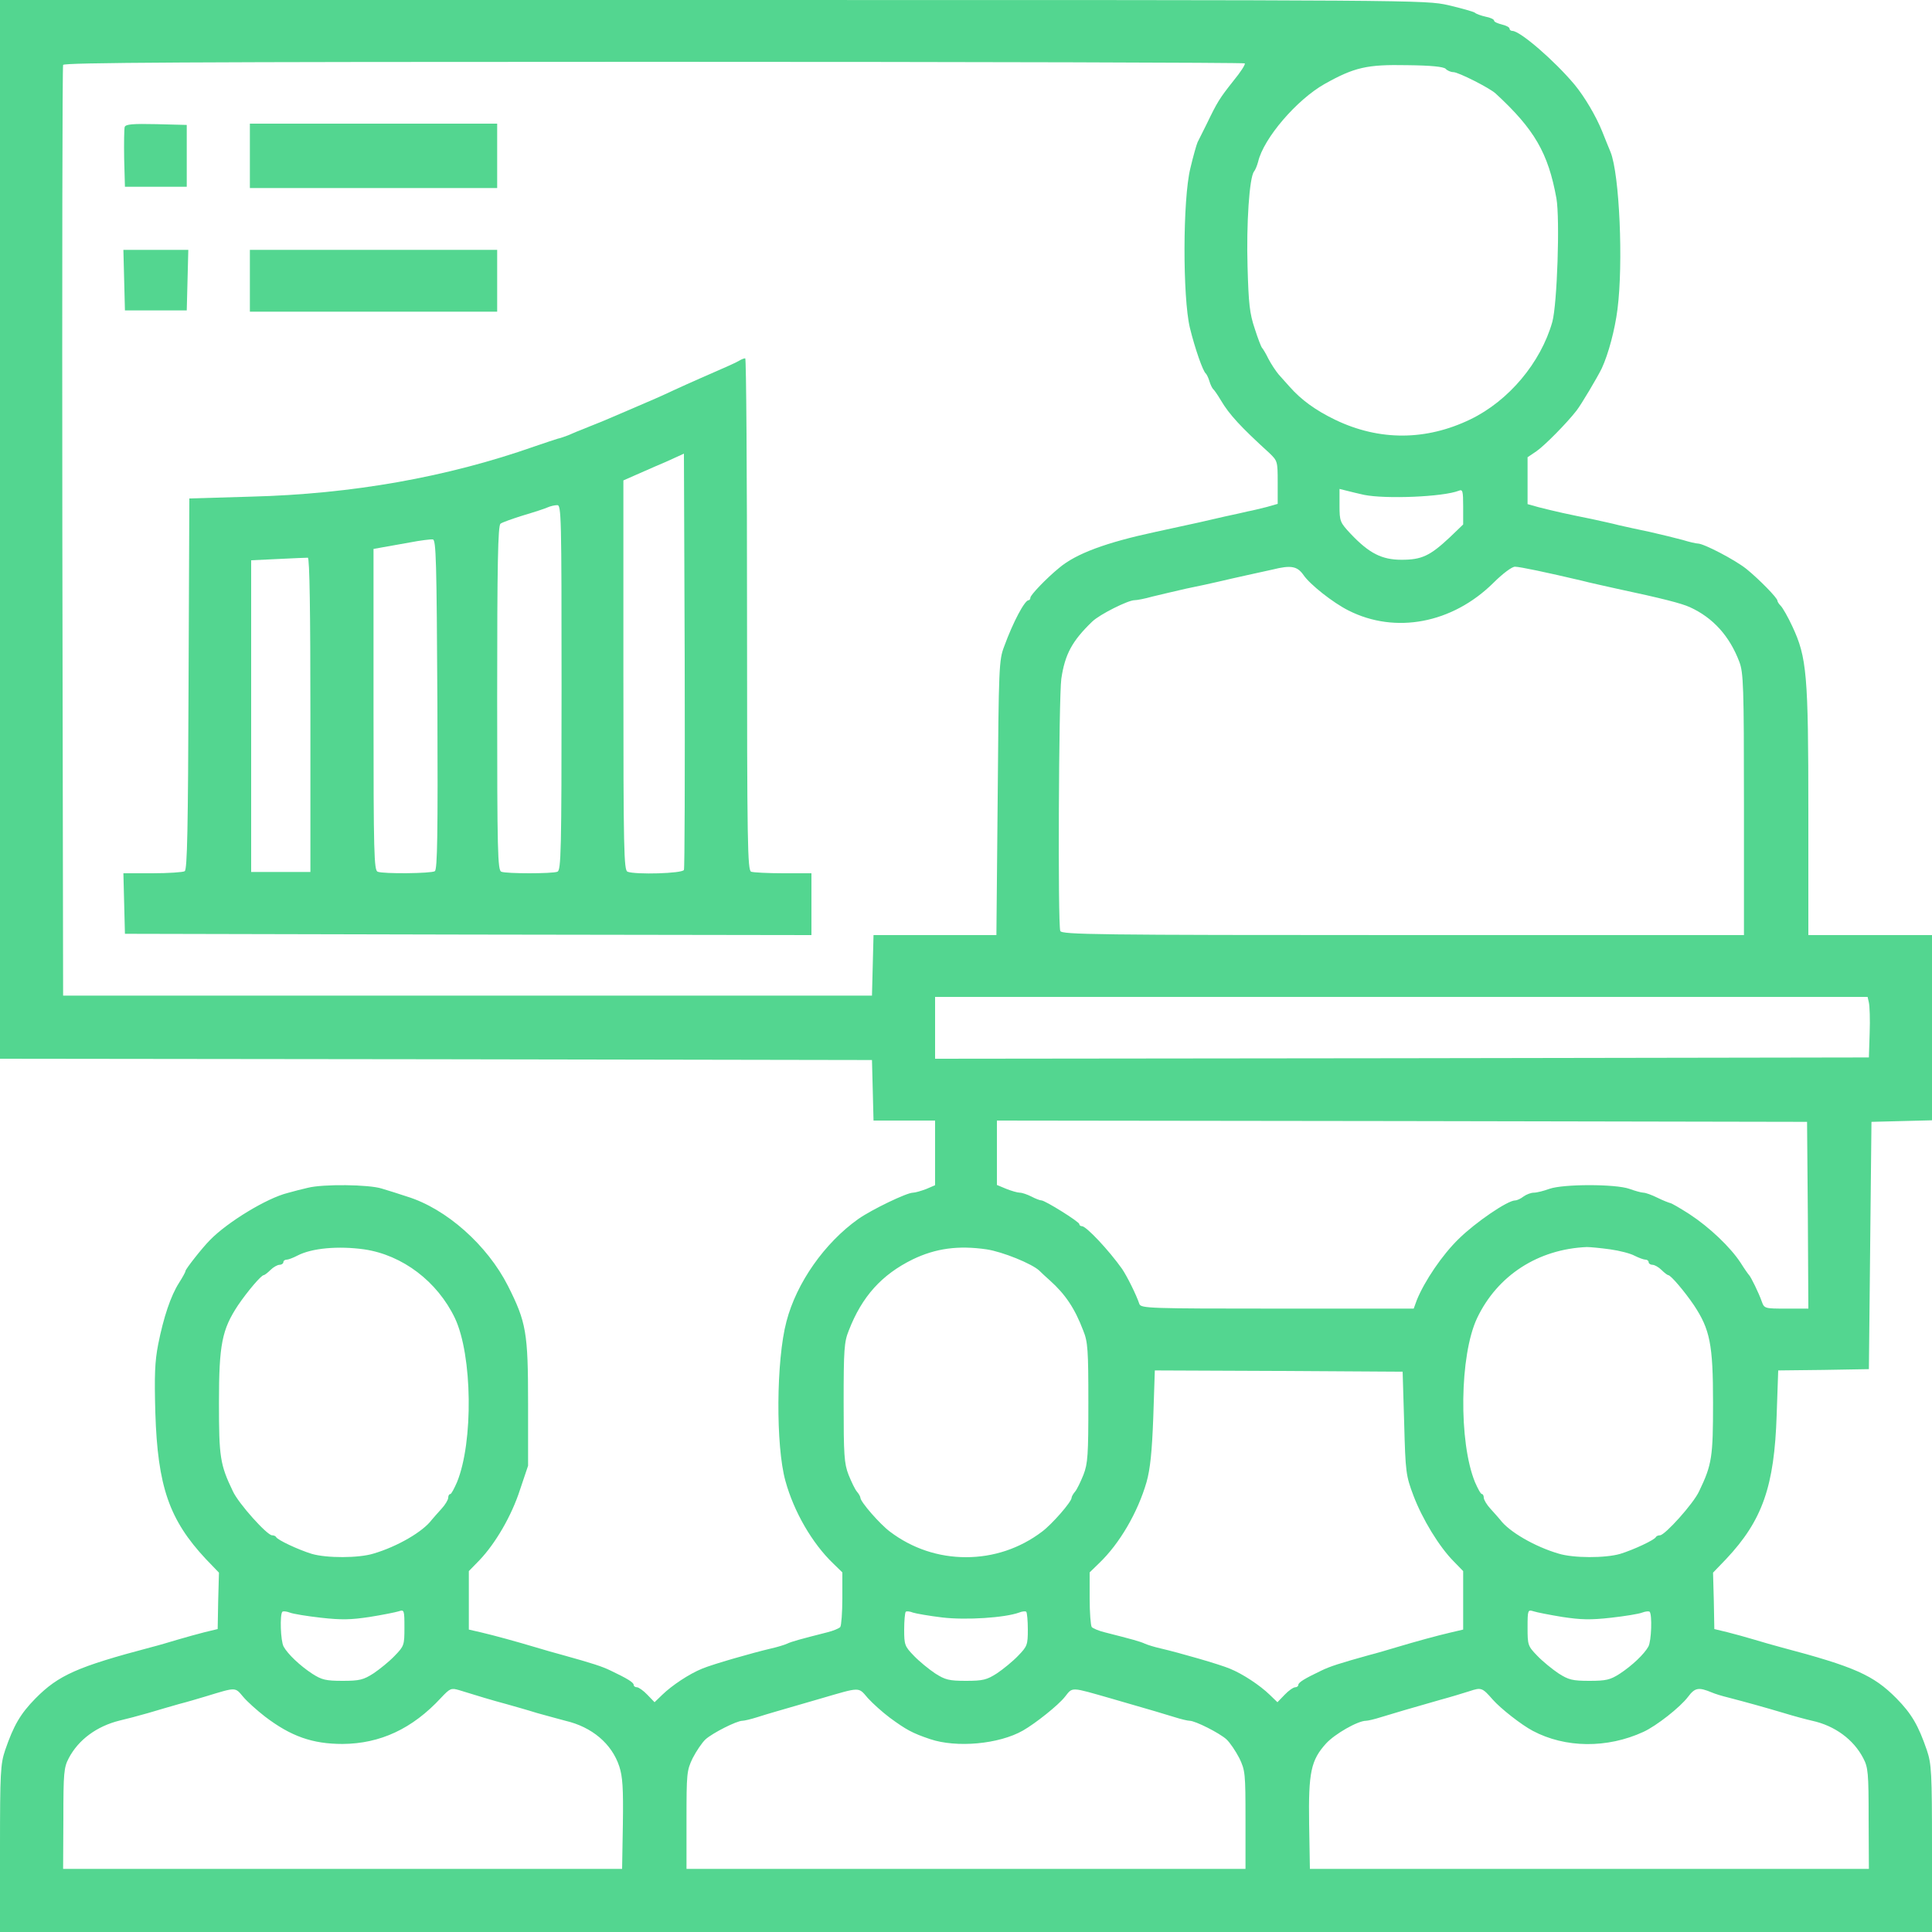 <svg width="301" height="301" viewBox="0 0 301 301" fill="none" xmlns="http://www.w3.org/2000/svg">
<g clip-path="url(#clip0_1139_4865)">
<path d="M0 82.474V164.948L67.946 165.028L135.851 165.149L135.972 169.844L136.092 174.58H140.868H145.684V179.637V184.653L144.279 185.255C143.517 185.536 142.594 185.817 142.233 185.817C141.269 185.817 135.851 188.426 133.724 189.911C128.467 193.643 124.092 199.864 122.527 205.884C120.922 211.904 120.841 225.268 122.367 230.727C123.691 235.543 126.54 240.439 129.791 243.569L131.236 244.974V248.987C131.236 251.235 131.075 253.241 130.915 253.482C130.754 253.683 129.831 254.084 128.828 254.325C124.734 255.368 123.37 255.73 122.607 256.091C122.166 256.291 121.082 256.613 120.199 256.813C117.27 257.495 110.969 259.301 109.363 259.984C107.397 260.786 104.708 262.552 103.143 264.077L101.979 265.201L100.855 264.037C100.253 263.395 99.49 262.873 99.25 262.873C98.969 262.873 98.728 262.713 98.728 262.512C98.728 262.111 97.725 261.509 95.116 260.265C93.792 259.623 92.307 259.141 87.691 257.857C86.608 257.576 84.681 257.014 83.477 256.653C80.387 255.73 77.176 254.847 74.969 254.325L73.043 253.883V249.348V244.773L74.688 243.088C77.176 240.479 79.705 236.185 81.029 232.051L82.273 228.359V218.606C82.273 207.61 81.992 206.004 79.143 200.346C75.932 194.005 69.551 188.306 63.411 186.419C62.207 186.018 60.441 185.456 59.478 185.175C57.471 184.533 50.327 184.453 47.959 185.055C47.076 185.255 45.672 185.617 44.829 185.857C41.578 186.66 35.438 190.393 32.709 193.202C31.505 194.406 28.896 197.737 28.896 198.018C28.896 198.178 28.454 198.981 27.893 199.864C26.608 201.871 25.485 205.202 24.642 209.456C24.12 212.145 24.04 214.232 24.2 220.091C24.562 231.609 26.368 236.787 32.066 242.887L34.113 245.014L33.993 249.389L33.913 253.803L31.906 254.285C30.822 254.566 28.896 255.087 27.692 255.449C26.488 255.81 24.602 256.372 23.478 256.653C12.08 259.663 9.11 260.987 5.538 264.599C3.171 267.007 2.127 268.813 0.803 272.666C0.08 274.833 0 276.077 0 288.037V301H150.5H301V288.037C301 276.077 300.92 274.833 300.197 272.666C298.873 268.813 297.829 267.007 295.462 264.599C291.89 260.987 288.92 259.663 277.522 256.653C276.438 256.372 274.512 255.81 273.308 255.449C272.104 255.087 270.218 254.566 269.094 254.285L267.087 253.803L267.007 249.389L266.887 245.014L268.933 242.887C274.592 236.867 276.438 231.569 276.8 220.452L277.04 213.509L284.104 213.429L291.167 213.309L291.368 194.045L291.569 174.781L296.304 174.66L301 174.54V160.132V145.684H291.368H281.736V126.46C281.736 105.029 281.495 102.42 279.248 97.604C278.565 96.119 277.723 94.674 277.442 94.394C277.161 94.113 276.92 93.751 276.92 93.591C276.92 93.15 274.03 90.22 272.104 88.654C270.298 87.21 265.442 84.681 264.519 84.681C264.238 84.681 263.194 84.441 262.151 84.12C261.107 83.838 258.82 83.277 257.054 82.875C255.288 82.514 253.121 82.032 252.238 81.832C251.355 81.591 249.469 81.19 248.024 80.869C246.579 80.588 244.532 80.146 243.409 79.906C242.325 79.665 240.639 79.263 239.716 79.022L237.991 78.541V74.889V71.237L239.355 70.314C240.599 69.471 244.091 65.939 245.616 63.972C246.338 63.05 248.867 58.795 249.549 57.391C250.593 55.143 251.596 51.371 251.997 48.2C252.92 41.056 252.318 27.13 250.914 23.679C250.673 23.117 250.111 21.712 249.629 20.508C248.666 18.1 246.86 15.05 245.295 13.164C242.165 9.431 236.827 4.816 235.623 4.816C235.382 4.816 235.181 4.655 235.181 4.455C235.181 4.254 234.66 3.973 233.977 3.813C233.335 3.652 232.773 3.411 232.773 3.211C232.773 3.01 232.171 2.729 231.489 2.609C230.767 2.448 229.964 2.167 229.763 1.967C229.523 1.806 227.676 1.284 225.63 0.803C221.977 -1.02222e-05 221.335 -1.02222e-05 110.969 -1.02222e-05H0V82.474ZM193.924 9.873C194.085 9.993 193.282 11.237 192.158 12.602C189.991 15.331 189.63 15.933 188.025 19.264C187.423 20.468 186.781 21.752 186.58 22.154C186.419 22.515 185.898 24.321 185.456 26.207C184.252 31.063 184.252 46.354 185.376 51.05C186.179 54.34 187.423 57.872 187.864 58.193C187.985 58.314 188.265 58.836 188.426 59.397C188.587 59.959 188.867 60.481 188.988 60.601C189.148 60.722 189.71 61.524 190.232 62.407C191.516 64.575 193.282 66.501 197.777 70.594C199.021 71.799 199.061 71.879 199.061 75.13V78.501L197.376 78.982C196.413 79.223 195.128 79.544 194.446 79.665C193.804 79.825 192.158 80.186 190.834 80.467C188.466 81.029 186.339 81.511 179.998 82.875C172.333 84.521 167.637 86.246 164.988 88.494C163.022 90.099 160.533 92.708 160.533 93.109C160.533 93.31 160.413 93.511 160.252 93.511C159.65 93.511 157.844 96.882 156.44 100.735C155.637 102.822 155.597 103.945 155.436 124.293L155.236 145.684H145.684H136.092L135.972 150.38L135.851 155.115H72.842H9.833L9.712 82.875C9.672 43.143 9.712 10.395 9.833 10.114C9.953 9.752 28.735 9.632 101.858 9.632C152.386 9.632 193.804 9.752 193.924 9.873ZM225.228 10.716C225.469 10.996 226.031 11.237 226.432 11.237C227.195 11.237 232.051 13.685 233.014 14.568C239.074 20.147 241.201 23.839 242.486 30.903C243.047 34.113 242.606 47.438 241.843 50.167C240.037 56.508 235.061 62.447 229.081 65.337C222.178 68.668 214.914 68.708 208.051 65.417C204.961 63.932 202.713 62.287 200.907 60.24C200.426 59.718 199.703 58.876 199.222 58.354C198.78 57.832 198.058 56.748 197.617 55.906C197.215 55.063 196.734 54.3 196.613 54.18C196.493 54.06 195.971 52.735 195.489 51.21C194.687 48.842 194.526 47.317 194.366 41.578C194.165 34.876 194.647 27.652 195.369 26.729C195.57 26.488 195.851 25.806 196.011 25.204C196.854 21.552 202.031 15.532 206.366 13.084C211.021 10.475 212.988 10.033 219.208 10.154C222.981 10.194 224.867 10.395 225.228 10.716ZM212.506 77.096C215.877 77.778 224.827 77.417 227.275 76.454C227.877 76.213 227.957 76.454 227.957 78.942V81.712L225.87 83.718C222.78 86.608 221.496 87.21 218.365 87.21C215.275 87.21 213.309 86.206 210.419 83.156C208.774 81.39 208.693 81.23 208.693 78.742V76.173L209.817 76.454C210.419 76.615 211.623 76.895 212.506 77.096ZM203.075 89.578C204.078 91.062 207.69 93.912 210.098 95.116C217.402 98.808 226.272 97.123 232.653 90.822C234.098 89.377 235.543 88.293 236.024 88.293C236.787 88.293 240.961 89.176 246.419 90.46C247.623 90.782 250.071 91.303 251.837 91.705C258.98 93.23 261.95 93.992 263.275 94.594C266.887 96.24 269.455 99.089 270.98 103.103C271.622 104.788 271.703 106.875 271.703 125.296V145.684H218.566C170.486 145.684 165.43 145.604 165.189 145.042C164.787 143.998 164.948 108.761 165.349 105.751C165.911 101.939 167.035 99.852 170.165 96.842C171.329 95.718 175.744 93.511 176.747 93.511C177.149 93.511 178.393 93.27 179.516 92.949C180.68 92.668 183.048 92.106 184.814 91.705C186.58 91.344 188.827 90.862 189.831 90.621C190.834 90.38 192.801 89.939 194.245 89.618C195.69 89.297 197.496 88.895 198.259 88.735C201.148 88.012 202.111 88.213 203.075 89.578ZM291.167 156.199C291.288 156.721 291.368 158.848 291.288 160.935L291.167 164.747L218.446 164.868L145.684 164.948V160.132V155.316H218.325H290.967L291.167 156.199ZM281.656 189.309L281.736 203.877H278.325C274.953 203.877 274.873 203.877 274.472 202.754C274.03 201.469 272.786 198.941 272.505 198.66C272.385 198.54 271.783 197.697 271.181 196.734C269.576 194.285 266.325 191.195 263.194 189.148C261.75 188.225 260.385 187.423 260.184 187.423C260.024 187.383 259.141 187.061 258.258 186.62C257.375 186.179 256.372 185.817 256.051 185.817C255.73 185.817 254.726 185.536 253.843 185.215C251.676 184.453 243.569 184.453 241.402 185.215C240.519 185.536 239.435 185.817 238.954 185.817C238.512 185.817 237.79 186.098 237.349 186.419C236.947 186.74 236.345 187.021 236.064 187.021C234.86 187.021 229.844 190.473 227.275 193.001C224.707 195.489 221.937 199.583 220.733 202.553L220.252 203.877H198.981C179.115 203.877 177.751 203.837 177.51 203.155C177.028 201.71 175.583 198.821 174.821 197.697C172.774 194.807 169.242 191.035 168.56 191.035C168.359 191.035 168.159 190.914 168.159 190.714C168.159 190.352 162.821 187.021 162.259 187.021C162.018 187.021 161.296 186.74 160.694 186.419C160.052 186.098 159.249 185.817 158.888 185.817C158.527 185.817 157.563 185.536 156.761 185.215L155.316 184.613V179.597V174.58L218.446 174.66L281.535 174.781L281.656 189.309ZM56.748 194.647C62.728 195.53 68.146 199.663 70.876 205.362C73.605 211.141 73.765 224.666 71.197 230.927C70.755 231.931 70.314 232.773 70.153 232.773C69.952 232.773 69.832 233.054 69.832 233.335C69.832 233.656 69.35 234.459 68.788 235.061C68.227 235.663 67.544 236.466 67.263 236.787C65.899 238.633 61.886 240.961 58.193 242.044C55.866 242.767 50.889 242.767 48.561 242.084C46.474 241.442 43.224 239.917 43.023 239.476C42.943 239.315 42.662 239.195 42.381 239.195C41.618 239.195 37.163 234.258 36.281 232.332C34.274 228.158 34.113 226.994 34.113 218.526C34.113 209.416 34.595 207.128 37.083 203.356C38.528 201.229 40.695 198.66 41.096 198.66C41.217 198.66 41.699 198.299 42.14 197.857C42.581 197.416 43.224 197.055 43.545 197.055C43.866 197.055 44.147 196.854 44.147 196.653C44.147 196.413 44.388 196.252 44.668 196.252C44.909 196.252 45.672 195.971 46.354 195.61C48.602 194.446 52.695 194.085 56.748 194.647ZM153.711 194.647C156.159 195.008 160.814 196.894 161.938 197.978C162.219 198.259 162.941 198.941 163.583 199.503C165.951 201.63 167.436 203.797 168.761 207.289C169.483 209.055 169.563 210.299 169.563 218.526C169.563 226.673 169.483 227.997 168.801 229.763C168.359 230.847 167.797 232.051 167.476 232.412C167.195 232.733 166.955 233.175 166.955 233.335C166.955 233.977 163.905 237.469 162.339 238.633C158.888 241.241 154.794 242.606 150.5 242.606C146.206 242.606 142.112 241.241 138.661 238.633C137.095 237.469 134.045 233.977 134.045 233.335C134.045 233.175 133.805 232.733 133.524 232.412C133.203 232.051 132.641 230.847 132.199 229.763C131.517 227.997 131.437 226.673 131.437 218.526C131.437 210.299 131.517 209.055 132.239 207.289C134.286 201.991 137.376 198.58 142.192 196.212C145.764 194.486 149.296 194.005 153.711 194.647ZM250.873 194.647C252.318 194.847 254.044 195.289 254.686 195.65C255.328 195.971 256.091 196.252 256.372 196.252C256.613 196.252 256.853 196.413 256.853 196.653C256.853 196.854 257.134 197.055 257.455 197.055C257.776 197.055 258.419 197.416 258.86 197.857C259.301 198.299 259.783 198.66 259.903 198.66C260.305 198.66 262.472 201.229 263.917 203.356C266.405 207.128 266.887 209.416 266.887 218.526C266.887 226.994 266.726 228.158 264.719 232.332C263.837 234.258 259.382 239.195 258.619 239.195C258.338 239.195 258.057 239.315 257.977 239.476C257.776 239.917 254.526 241.442 252.439 242.084C250.111 242.767 245.134 242.767 242.807 242.044C239.114 240.961 235.101 238.633 233.737 236.787C233.456 236.466 232.773 235.663 232.211 235.061C231.65 234.459 231.168 233.656 231.168 233.335C231.168 233.054 231.048 232.773 230.887 232.773C230.686 232.773 230.245 231.931 229.803 230.927C227.235 224.666 227.395 211.141 230.125 205.362C233.295 198.7 239.636 194.607 247.221 194.285C247.783 194.285 249.429 194.446 250.873 194.647ZM218.767 221.737C218.967 229.402 219.048 229.924 220.212 233.014C221.576 236.626 224.225 241.001 226.513 243.288L227.957 244.773V249.348V253.883L226.071 254.325C223.824 254.847 220.613 255.73 217.523 256.653C216.319 257.014 214.432 257.576 213.309 257.857C208.693 259.141 207.208 259.623 205.884 260.265C203.275 261.509 202.272 262.111 202.272 262.512C202.272 262.713 202.031 262.873 201.79 262.873C201.509 262.873 200.747 263.395 200.145 264.037L199.021 265.201L197.857 264.077C196.292 262.552 193.603 260.786 191.637 259.984C190.031 259.301 183.73 257.495 180.801 256.813C179.918 256.613 178.834 256.291 178.393 256.091C177.63 255.73 176.266 255.368 172.172 254.325C171.169 254.084 170.246 253.683 170.085 253.482C169.925 253.241 169.764 251.235 169.764 248.987V244.974L171.209 243.569C174.419 240.519 177.269 235.623 178.633 230.887C179.195 228.88 179.476 226.232 179.677 220.814L179.918 213.509L199.222 213.59L218.526 213.71L218.767 221.737ZM50.006 252.037C53.217 252.399 54.662 252.358 57.591 251.917C59.598 251.596 61.605 251.195 62.126 251.034C62.969 250.753 63.009 250.833 63.009 253.562C63.009 256.291 62.969 256.452 61.484 257.977C60.682 258.82 59.157 260.064 58.193 260.706C56.628 261.709 56.026 261.87 53.377 261.87C50.769 261.87 50.127 261.709 48.682 260.786C46.715 259.502 44.829 257.696 44.187 256.532C43.705 255.649 43.585 251.556 43.986 251.114C44.106 250.994 44.628 251.034 45.15 251.235C45.632 251.435 47.839 251.797 50.006 252.037ZM146.808 251.997C150.5 252.439 156.56 252.037 158.767 251.235C159.249 251.034 159.771 250.994 159.891 251.114C160.012 251.275 160.132 252.479 160.132 253.883C160.132 256.251 160.052 256.492 158.607 257.977C157.804 258.82 156.279 260.064 155.316 260.706C153.751 261.709 153.149 261.87 150.5 261.87C147.851 261.87 147.249 261.709 145.684 260.706C144.721 260.064 143.196 258.82 142.393 257.977C140.948 256.492 140.868 256.251 140.868 253.883C140.868 252.479 140.988 251.275 141.109 251.114C141.229 250.994 141.751 251.034 142.233 251.235C142.714 251.395 144.801 251.756 146.808 251.997ZM243.409 251.917C246.338 252.358 247.783 252.399 250.994 252.037C253.161 251.797 255.368 251.435 255.85 251.235C256.372 251.034 256.893 250.994 257.014 251.114C257.415 251.556 257.295 255.649 256.813 256.532C256.171 257.696 254.285 259.502 252.318 260.786C250.873 261.709 250.231 261.87 247.623 261.87C244.974 261.87 244.372 261.709 242.807 260.706C241.843 260.064 240.318 258.82 239.516 257.977C238.031 256.452 237.991 256.291 237.991 253.562C237.991 250.833 238.031 250.753 238.914 251.034C239.395 251.195 241.442 251.596 243.409 251.917ZM41.297 267.449C45.31 270.499 48.642 271.703 53.377 271.703C59.237 271.663 64.254 269.335 68.708 264.519C70.113 263.034 70.273 262.954 71.518 263.315C74.207 264.158 76.895 264.96 78.862 265.482C79.986 265.803 82.153 266.405 83.678 266.887C85.243 267.328 87.21 267.85 88.093 268.091C92.226 269.054 95.317 271.663 96.481 275.194C97.002 276.8 97.123 278.525 97.042 284.184L96.922 291.167H53.377H9.833L9.873 283.341C9.873 276.198 9.953 275.355 10.716 273.91C12.241 271.02 15.09 268.933 18.662 268.051C19.545 267.85 21.552 267.328 23.077 266.887C24.642 266.405 26.809 265.803 27.893 265.482C29.016 265.201 30.903 264.639 32.107 264.278C36.842 262.833 36.602 262.833 37.886 264.358C38.528 265.121 40.053 266.485 41.297 267.449ZM138.621 267.609C141.189 269.495 142.152 270.017 144.881 270.94C149.015 272.345 155.637 271.743 159.369 269.616C161.336 268.492 164.868 265.683 165.911 264.358C167.155 262.793 166.714 262.793 173.175 264.639C179.837 266.566 181.202 266.967 183.008 267.529C184.011 267.85 185.055 268.091 185.336 268.091C186.219 268.091 189.951 269.977 191.075 270.98C191.637 271.502 192.52 272.826 193.081 273.91C194.005 275.836 194.045 276.278 194.045 283.542V291.167H150.5H106.955V283.542C106.955 276.278 106.995 275.836 107.919 273.91C108.48 272.826 109.363 271.502 109.925 270.98C111.049 269.977 114.781 268.091 115.664 268.091C115.945 268.091 116.989 267.85 117.992 267.529C119.758 266.967 120.641 266.726 127.825 264.639C134.166 262.793 133.684 262.793 135.209 264.559C135.972 265.402 137.497 266.766 138.621 267.609ZM232.573 264.8C233.817 266.204 236.987 268.693 238.793 269.656C243.85 272.345 250.392 272.425 256.051 269.816C258.057 268.893 261.75 266.004 262.994 264.358C264.077 262.913 264.639 262.833 266.686 263.676C267.127 263.877 268.291 264.238 269.295 264.479C272.064 265.201 274.833 265.964 277.923 266.887C279.489 267.368 281.455 267.89 282.338 268.091C285.83 268.853 288.759 270.98 290.284 273.91C291.047 275.355 291.127 276.198 291.127 283.341L291.167 291.167H247.623H204.078L203.958 284.184C203.837 276.117 204.239 274.231 206.606 271.622C207.971 270.137 211.543 268.091 212.827 268.091C213.108 268.091 214.151 267.85 215.155 267.529C217.081 266.927 219.73 266.164 224.345 264.84C225.991 264.398 228.078 263.756 228.961 263.475C230.767 262.873 230.927 262.913 232.573 264.8Z" fill="#53D690"/>
<path d="M19.424 19.785C19.344 20.066 19.304 22.273 19.344 24.721L19.464 29.096H24.28H29.096V24.28V19.464L24.36 19.343C20.708 19.263 19.585 19.343 19.424 19.785Z" fill="#53D690"/>
<path d="M38.93 24.28V29.297H58.194H77.458V24.28V19.264H58.194H38.93V24.28Z" fill="#53D690"/>
<path d="M19.344 43.626L19.464 48.361H24.28H29.096L29.217 43.626L29.337 38.93H24.28H19.224L19.344 43.626Z" fill="#53D690"/>
<path d="M38.93 43.745V48.56H58.194H77.458V43.745V38.928H58.194H38.93V43.745Z" fill="#53D690"/>
<path d="M115.182 56.186C114.58 56.547 113.096 57.19 108.962 58.996C107.878 59.477 106.072 60.28 104.948 60.802C102.902 61.765 101.617 62.327 98.126 63.812C97.042 64.293 95.758 64.815 95.316 65.016C94.875 65.216 93.35 65.858 91.905 66.42C90.46 66.982 88.935 67.624 88.494 67.825C88.052 67.986 87.33 68.266 86.888 68.347C86.447 68.467 84.842 69.029 83.276 69.551C69.711 74.326 54.902 76.975 39.05 77.377L29.498 77.658L29.377 106.513C29.297 129.028 29.177 135.49 28.775 135.731C28.535 135.891 26.247 136.052 23.759 136.052H19.224L19.344 140.747L19.464 145.483L72.962 145.603L126.42 145.684V140.868V136.052H122.045C119.637 136.052 117.39 135.931 117.029 135.811C116.467 135.57 116.386 131.677 116.386 95.677C116.386 73.725 116.266 55.785 116.106 55.825C115.905 55.825 115.504 55.986 115.182 56.186ZM106.554 135.53C106.353 136.092 99.009 136.292 97.765 135.811C97.203 135.57 97.122 132.52 97.122 105.189V74.848L98.848 74.086C99.771 73.684 101.256 73.042 102.139 72.641C103.022 72.28 104.387 71.678 105.149 71.317L106.554 70.674L106.674 102.861C106.714 120.56 106.674 135.289 106.554 135.53ZM87.49 107.115C87.49 132.68 87.41 135.57 86.848 135.811C86.046 136.132 78.902 136.132 78.099 135.811C77.537 135.57 77.457 132.841 77.457 108.761C77.457 87.811 77.578 81.872 77.979 81.591C78.22 81.39 79.825 80.828 81.47 80.306C83.116 79.825 84.842 79.263 85.283 79.062C85.725 78.862 86.407 78.701 86.808 78.701C87.45 78.661 87.49 80.266 87.49 107.115ZM68.146 109.724C68.226 129.991 68.146 135.45 67.745 135.731C67.143 136.092 59.758 136.172 58.835 135.811C58.273 135.57 58.193 133.001 58.193 110.527V85.524L59.517 85.283C60.2 85.162 62.166 84.801 63.812 84.52C65.457 84.199 67.103 83.999 67.424 84.039C67.945 84.079 68.026 87.29 68.146 109.724ZM48.36 111.41V135.851H43.745H39.13V111.57V87.29L43.344 87.089C45.672 86.969 47.758 86.888 47.959 86.888C48.24 86.928 48.36 95.397 48.36 111.41Z" fill="#53D690"/>
</g>
<defs>
<clipPath id="clip0_1139_4865">
<rect width="301" height="301" fill="white"/>
</clipPath>
</defs>
</svg>
